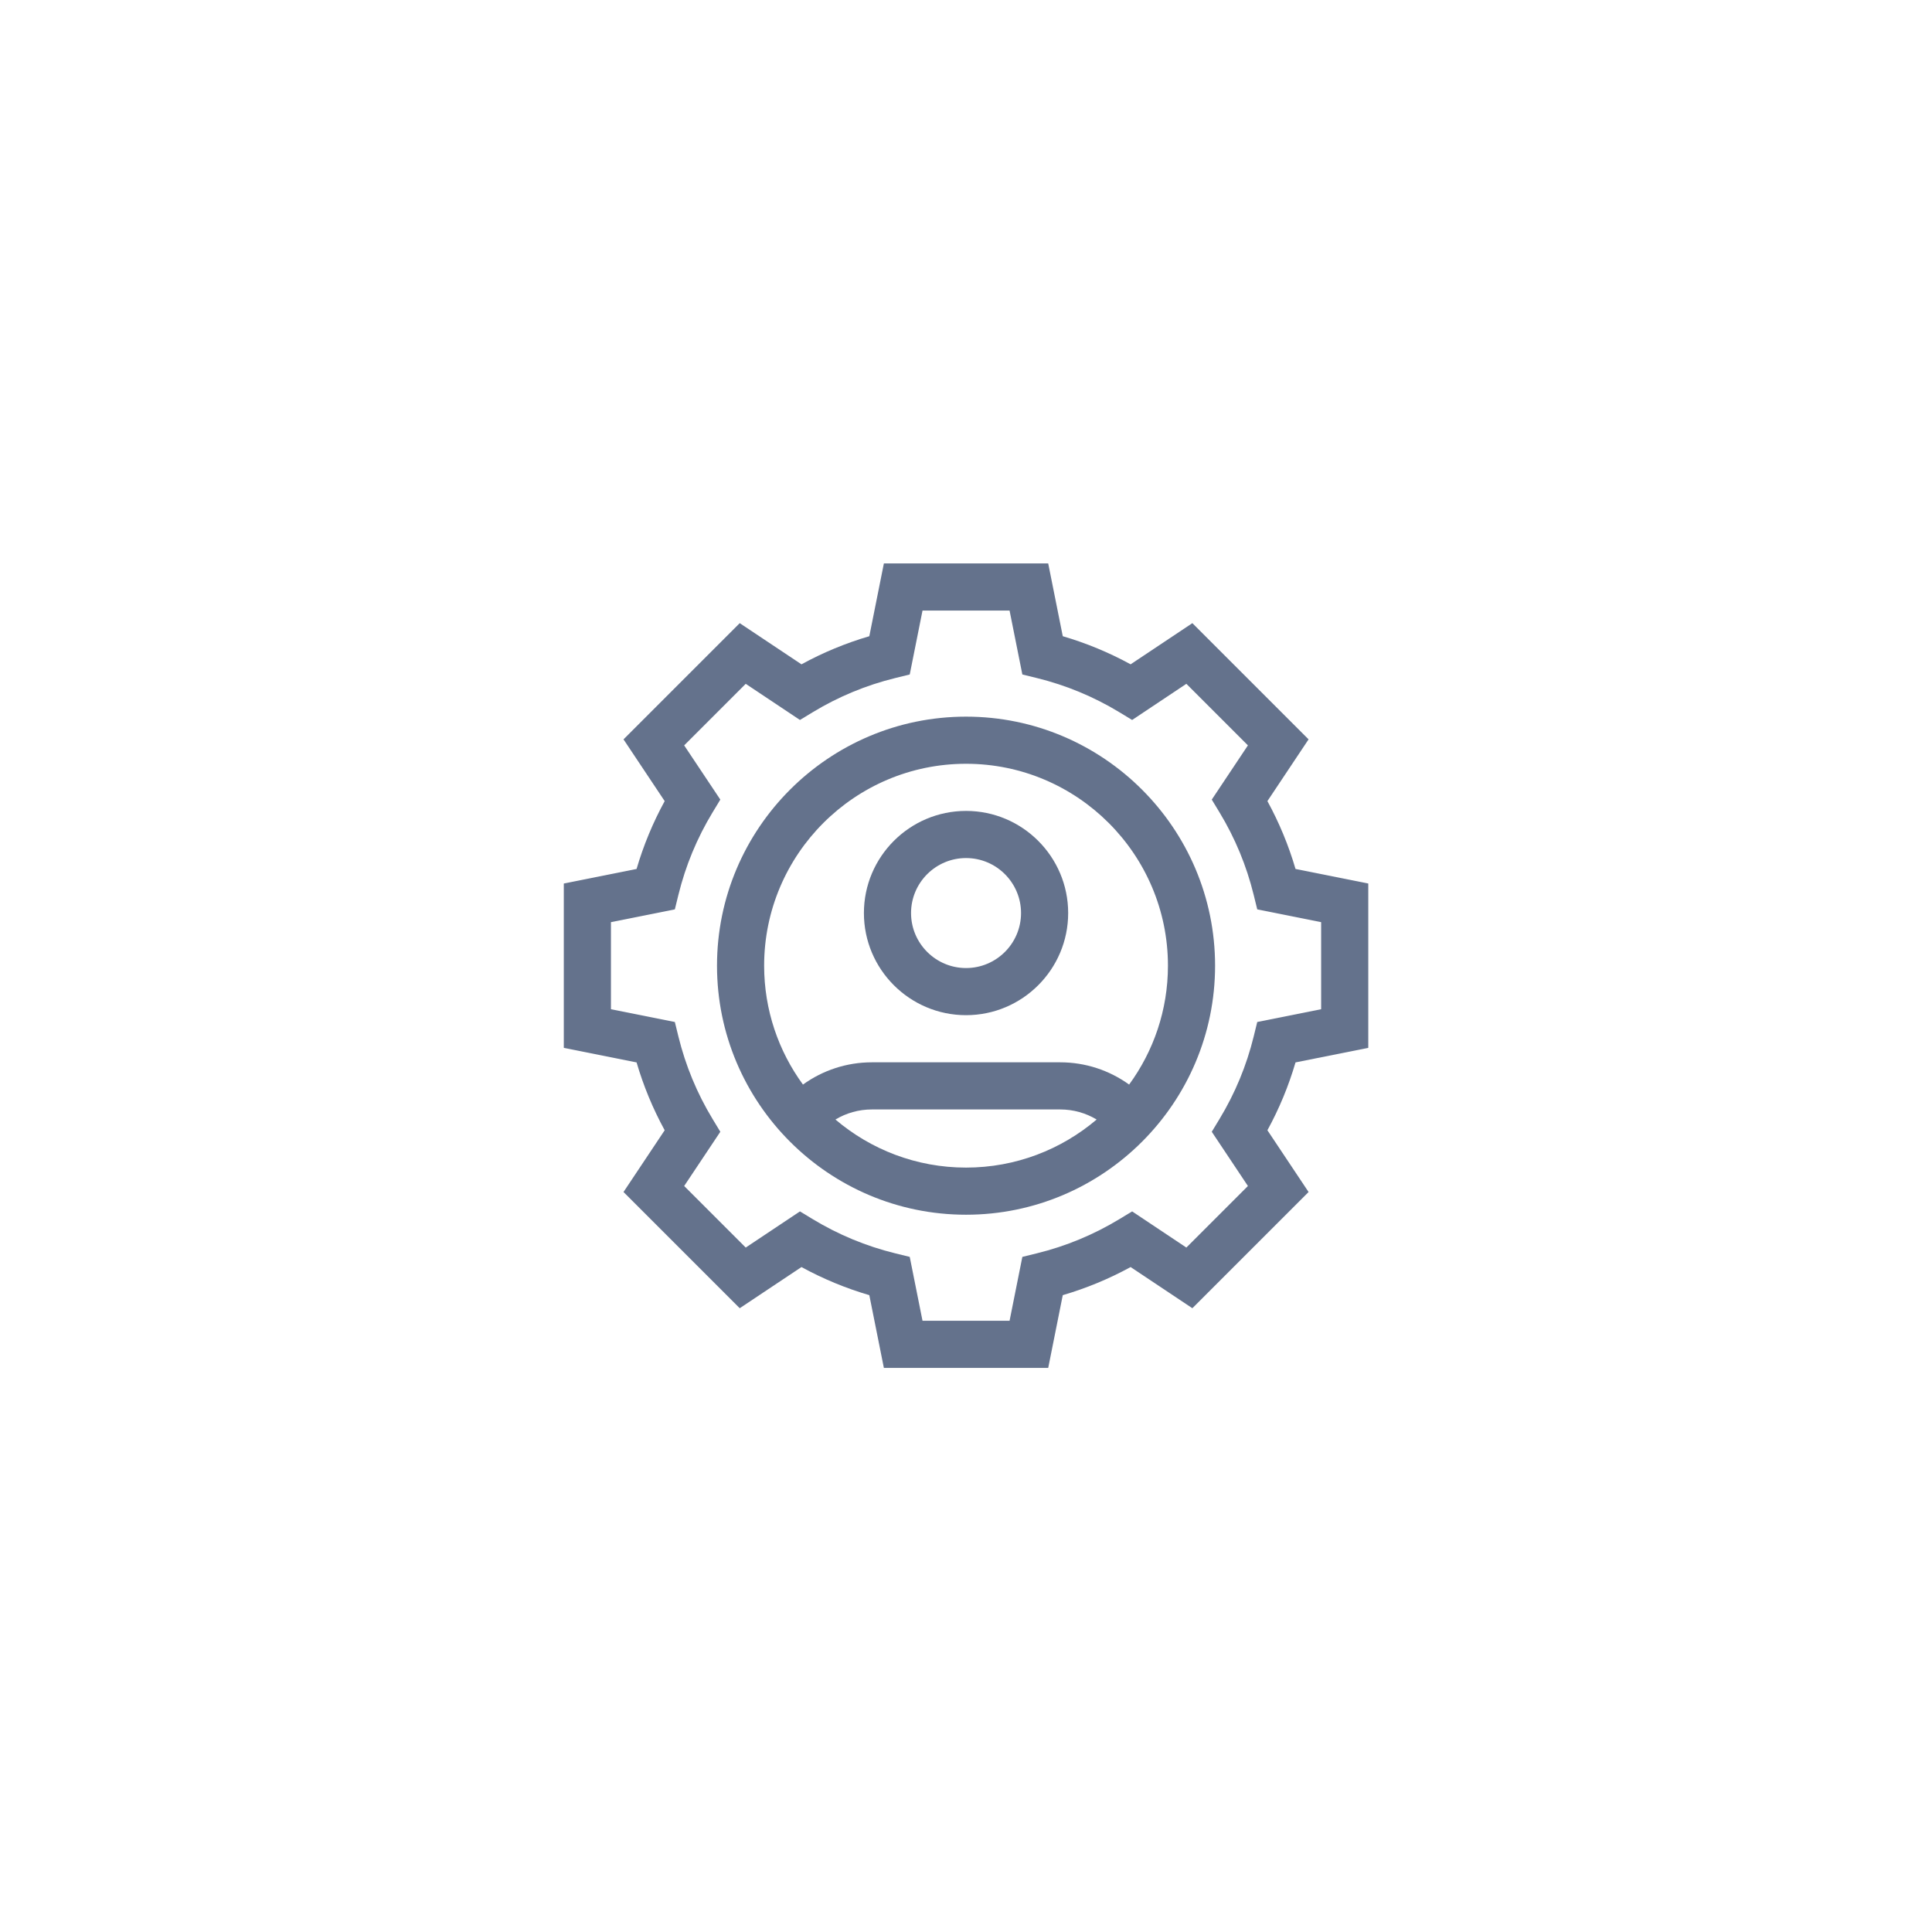 <svg width="3062" height="3062" viewBox="0 0 3062 3062" fill="none" xmlns="http://www.w3.org/2000/svg">
<path d="M1531.07 1285.21C1441.82 1285.21 1369.2 1357.82 1369.2 1447.08C1369.2 1536.33 1441.82 1608.94 1531.07 1608.94C1620.32 1608.94 1692.93 1536.33 1692.93 1447.08C1692.93 1357.82 1620.32 1285.21 1531.07 1285.21ZM1531.07 1534.24C1483.01 1534.24 1443.91 1495.14 1443.91 1447.08C1443.91 1399.02 1483.01 1359.92 1531.07 1359.92C1579.13 1359.92 1618.23 1399.02 1618.23 1447.08C1618.23 1495.14 1579.13 1534.24 1531.07 1534.24Z" fill="#64728C"/>
<path d="M1531.07 1135.8C1313.43 1135.8 1136.37 1312.86 1136.37 1530.5C1136.37 1748.14 1313.43 1925.2 1531.07 1925.2C1748.71 1925.2 1925.77 1748.14 1925.77 1530.5C1925.77 1312.86 1748.71 1135.8 1531.07 1135.8ZM1324.08 1774.32C1341.3 1763.99 1361.15 1758.36 1381.65 1758.36H1680.48C1700.99 1758.36 1720.84 1763.99 1738.06 1774.32C1682.21 1821.8 1609.94 1850.5 1531.07 1850.5C1452.2 1850.5 1379.92 1821.8 1324.08 1774.32ZM1789.54 1718.91C1758.04 1696.22 1720.01 1683.65 1680.48 1683.65H1381.65C1342.12 1683.65 1304.09 1696.22 1272.6 1718.91C1233.93 1666.02 1211.07 1600.88 1211.07 1530.5C1211.07 1354.05 1354.62 1210.5 1531.07 1210.5C1707.51 1210.5 1851.06 1354.05 1851.06 1530.5C1851.06 1600.89 1828.2 1666.02 1789.54 1718.91Z" fill="#64728C"/>
<path d="M2168.57 1660.73V1400.27L2053.25 1377.2C2042.3 1339.84 2027.38 1303.83 2008.7 1269.67L2073.94 1171.81L1889.76 987.629L1791.9 1052.87C1757.74 1034.19 1721.74 1019.27 1684.37 1008.32L1661.3 893H1400.84L1377.77 1008.33C1340.41 1019.27 1304.4 1034.19 1270.24 1052.88L1172.38 987.629L988.199 1171.81L1053.44 1269.67C1034.76 1303.83 1019.84 1339.84 1008.89 1377.2L893.57 1400.27V1660.73L1008.9 1683.8C1019.84 1721.16 1034.76 1757.17 1053.44 1791.33L988.199 1889.19L1172.38 2073.37L1270.24 2008.13C1304.39 2026.81 1340.41 2041.73 1377.77 2052.67L1400.84 2168H1661.3L1684.37 2052.67C1721.73 2041.73 1757.74 2026.81 1791.9 2008.13L1889.76 2073.37L2073.94 1889.19L2008.7 1791.33C2027.38 1757.18 2042.3 1721.16 2053.25 1683.8L2168.57 1660.73ZM1992.59 1619.74L1986.93 1642.8C1975.62 1688.89 1957.41 1732.83 1932.82 1773.41L1920.51 1793.73L1977.81 1879.67L1880.24 1977.24L1794.3 1919.94L1773.98 1932.25C1733.4 1956.84 1689.46 1975.05 1643.37 1986.36L1620.31 1992.02L1600.06 2093.29H1462.08L1441.83 1992.02L1418.77 1986.36C1372.68 1975.05 1328.74 1956.84 1288.16 1932.25L1267.84 1919.94L1181.9 1977.24L1084.33 1879.67L1141.63 1793.73L1129.32 1773.41C1104.73 1732.83 1086.52 1688.89 1075.21 1642.8L1069.55 1619.74L968.277 1599.49V1461.51L1069.55 1441.26L1075.21 1418.2C1086.52 1372.11 1104.73 1328.17 1129.32 1287.59L1141.63 1267.27L1084.33 1181.33L1181.9 1083.77L1267.84 1141.06L1288.16 1128.75C1328.73 1104.16 1372.68 1085.96 1418.76 1074.64L1441.83 1068.98L1462.08 967.707H1600.06L1620.31 1068.98L1643.37 1074.64C1689.46 1085.95 1733.4 1104.16 1773.98 1128.75L1794.3 1141.06L1880.24 1083.76L1977.8 1181.33L1920.51 1267.27L1932.82 1287.59C1957.41 1328.17 1975.61 1372.11 1986.93 1418.2L1992.59 1441.26L2093.86 1461.51V1599.49L1992.59 1619.74Z" fill="#64728C"/>
</svg>
